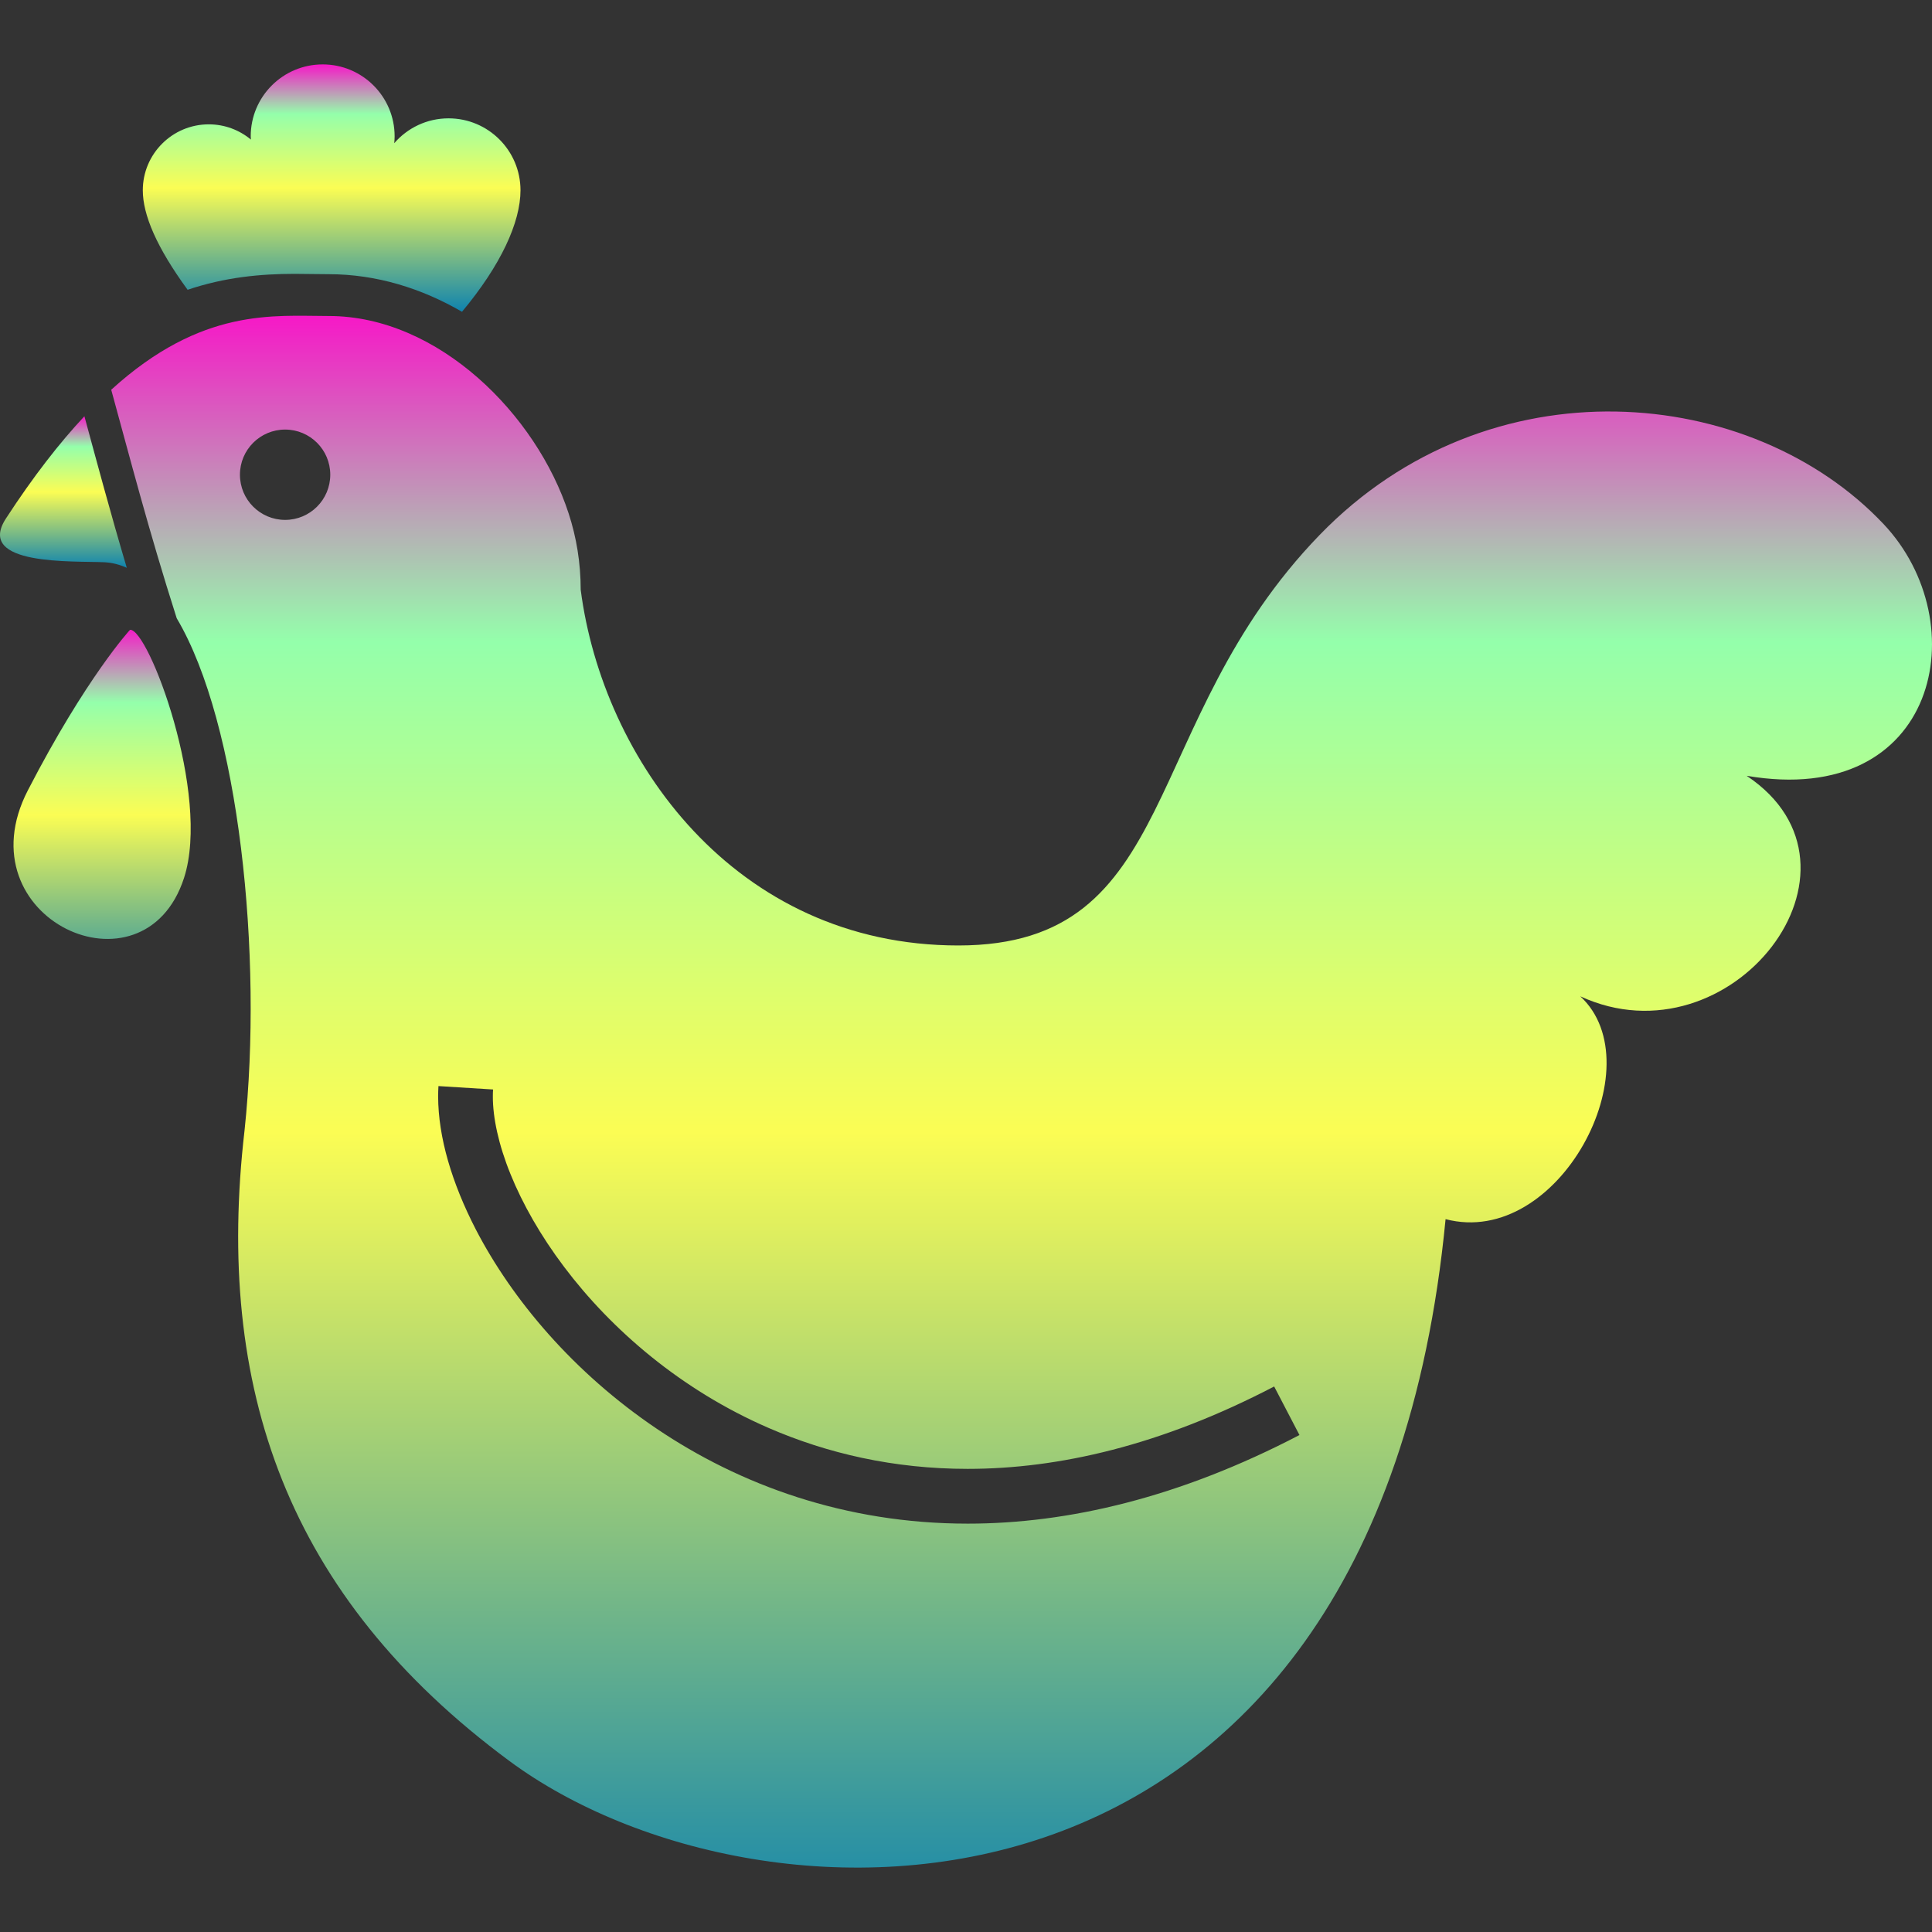 <?xml version="1.0" encoding="UTF-8" standalone="no"?>
<!-- Uploaded to: SVG Repo, www.svgrepo.com, Generator: SVG Repo Mixer Tools -->

<svg
   height="16"
   width="16"
   version="1.1"
   id="_x32_"
   viewBox="0 0 10.24 10.24"
   xml:space="preserve"
   xmlns="http://www.w3.org/2000/svg"
   xmlns:svg="http://www.w3.org/2000/svg"
   xmlns:rdf="http://www.w3.org/1999/02/22-rdf-syntax-ns#"
   xmlns:cc="http://creativecommons.org/ns#"
   xmlns:dc="http://purl.org/dc/elements/1.1/">
  <rect x="0" y="0" width="10.24" height="10.24" fill="#333333" stroke="none"/>
  <defs>
    <style id="current-color-scheme" type="text/css">
      .ColorScheme-Text { color: #0abdc6; } .ColorScheme-Highlight { color:#5294e2; }
    </style>
    <linearGradient id="arrongin" x1="0%" x2="0%" y1="0%" y2="100%">
      <stop offset="0%" style="stop-color:#dd9b44; stop-opacity:1"/>
      <stop offset="100%" style="stop-color:#ad6c16; stop-opacity:1"/>
    </linearGradient>
    <linearGradient id="aurora" x1="0%" x2="0%" y1="0%" y2="100%">
      <stop offset="0%" style="stop-color:#09D4DF; stop-opacity:1"/>
      <stop offset="100%" style="stop-color:#9269F4; stop-opacity:1"/>
    </linearGradient>
    <linearGradient id="cyberneon" x1="0%" x2="0%" y1="0%" y2="100%">
      <stop offset="0" style="stop-color:#0abdc6; stop-opacity:1"/>
      <stop offset="1" style="stop-color:#ea00d9; stop-opacity:1"/>
    </linearGradient>
    <linearGradient id="fitdance" x1="0%" x2="0%" y1="0%" y2="100%">
      <stop offset="0%" style="stop-color:#1AD6AB; stop-opacity:1"/>
      <stop offset="100%" style="stop-color:#329DB6; stop-opacity:1"/>
    </linearGradient>
    <linearGradient id="oomox" x1="0%" x2="0%" y1="0%" y2="100%">
      <stop offset="0%" style="stop-color:#0abdc6; stop-opacity:1"/>
      <stop offset="100%" style="stop-color:#b800ff; stop-opacity:1"/>
    </linearGradient>
    <linearGradient id="rainblue" x1="0%" x2="0%" y1="0%" y2="100%">
      <stop offset="0%" style="stop-color:#00F260; stop-opacity:1"/>
      <stop offset="100%" style="stop-color:#0575E6; stop-opacity:1"/>
    </linearGradient>
    <linearGradient id="sunrise" x1="0%" x2="0%" y1="0%" y2="100%">
      <stop offset="0%" style="stop-color: #FF8501; stop-opacity:1"/>
      <stop offset="100%" style="stop-color: #FFCB01; stop-opacity:1"/>
    </linearGradient>
    <linearGradient id="telinkrin" x1="0%" x2="0%" y1="0%" y2="100%">
      <stop offset="0%" style="stop-color: #b2ced6; stop-opacity:1"/>
      <stop offset="100%" style="stop-color: #6da5b7; stop-opacity:1"/>
    </linearGradient>
    <linearGradient id="60spsycho" x1="0%" x2="0%" y1="0%" y2="100%">
      <stop offset="0%" style="stop-color: #df5940; stop-opacity:1"/>
      <stop offset="25%" style="stop-color: #d8d15f; stop-opacity:1"/>
      <stop offset="50%" style="stop-color: #e9882a; stop-opacity:1"/>
      <stop offset="100%" style="stop-color: #279362; stop-opacity:1"/>
    </linearGradient>
    <linearGradient id="90ssummer" x1="0%" x2="0%" y1="0%" y2="100%">
      <stop offset="0%" style="stop-color: #f618c7; stop-opacity:1"/>
      <stop offset="20%" style="stop-color: #94ffab; stop-opacity:1"/>
      <stop offset="50%" style="stop-color: #fbfd54; stop-opacity:1"/>
      <stop offset="100%" style="stop-color: #0f83ae; stop-opacity:1"/>
    </linearGradient>
  </defs>
<path
   class="ColorScheme-Text"
   d="m 78.131,72.577 c 1.653,0 3.267,0.03 4.836,0.05 1.415,0.03 2.785,0.04 4.126,0.04 12.733,0 24.693,3.783 35.341,9.959 10.332,-12.382 15.5,-23.72 15.5,-32.199 0,-10.524 -8.534,-19.063 -19.068,-19.063 -5.74,0 -10.892,2.552 -14.388,6.583 0.06,-0.606 0.1,-1.202 0.1,-1.817 0,-10.535 -8.548,-19.063 -19.068,-19.063 -10.534,0 -19.068,8.528 -19.068,19.063 0,0.288 0.03,0.576 0.045,0.854 -3.028,-2.512 -6.925,-4.031 -11.159,-4.031 -9.652,0 -17.485,7.834 -17.485,17.474 0,6.513 3.654,15.102 11.875,26.372 9.887,-3.339 19.319,-4.222 28.413,-4.222 z"
   id="path_comb"
   style="fill:url(#90ssummer)"
   transform="matrix(0.02,0,0,0.02,9.3899949e-6,-1.8797687e-5)" />
<path
   class="ColorScheme-Text"
   style="fill:url(#90ssummer)"
   d="m 34.455,166.909 c 0,0 -11.602,12.571 -27.076,42.545 -17.539,33.996 30.759,56.088 41.393,23.203 7.164,-22.12 -9.477,-66.234 -14.317,-65.748 z"
   id="path_wattles"
   transform="matrix(0.02,0,0,0.02,9.3899949e-6,-1.8797687e-5)" />
<path
   class="ColorScheme-Text"
   style="fill:url(#90ssummer)"
   d="m 33.601,150.477 c -4.413,-14.824 -7.893,-27.889 -11.234,-40.171 -6.578,7.038 -13.504,15.895 -20.797,27.105 -8.191,12.609 17.926,11.209 26.123,11.596 2.055,0.101 4.022,0.627 5.908,1.47 z"
   id="path_beak"
   transform="matrix(0.02,0,0,0.02,9.3899949e-6,-1.8797687e-5)" />
<path
   class="ColorScheme-Text"
   style="fill:url(#90ssummer)"
   d="M 499.146,138.862 C 464.276,101.956 394.7,95.344 349.723,141.76 c -48.238,49.812 -36.448,108.8 -95.738,108.8 -59.289,0 -94.283,-49.326 -100.097,-94.284 0,-7.069 -1.112,-13.86 -3.198,-20.224 -8.504,-26.163 -34.536,-52.304 -63.524,-52.304 -14.6,0 -33.644,-2.333 -57.691,19.539 4.925,17.921 9.834,36.976 17.355,60.556 16.556,27.86 22.905,89.368 17.971,135.776 -7.839,67.892 10.986,123.286 70.236,167.091 66.721,49.326 229.2,52.225 248.055,-143.62 30.074,7.853 55.407,-40.858 35.7,-59.056 39.873,18.398 80.751,-33.997 44.088,-58.441 50.767,8.697 60.929,-40.63 36.266,-66.731 z M 75.56,137.779 c -6.608,0 -11.974,-5.361 -11.974,-11.974 0,-6.612 5.366,-11.964 11.974,-11.964 6.608,0 11.964,5.352 11.964,11.964 0,6.613 -5.356,11.974 -11.964,11.974 z m 180.877,266.002 c -32.497,0 -60.417,-10.306 -82.424,-25.17 -22.037,-14.874 -38.266,-34.195 -47.911,-52.781 -6.394,-12.411 -9.964,-24.484 -9.993,-35.247 0,-0.933 0.03,-1.856 0.084,-2.76 l 14.476,0.904 c -0.045,0.596 -0.06,1.211 -0.06,1.856 -0.014,5.56 1.5,12.758 4.682,20.582 3.157,7.804 7.938,16.274 14.203,24.574 12.53,16.631 30.987,32.626 54.221,42.694 15.484,6.722 33.112,10.833 52.722,10.833 24.092,0 51.267,-6.206 81.228,-21.834 l 6.706,12.867 c -31.742,16.571 -61.315,23.482 -87.934,23.482 z"
   id="path_body"
   transform="matrix(0.02,0,0,0.02,9.3899949e-6,-1.8797687e-5)" />
</svg>
